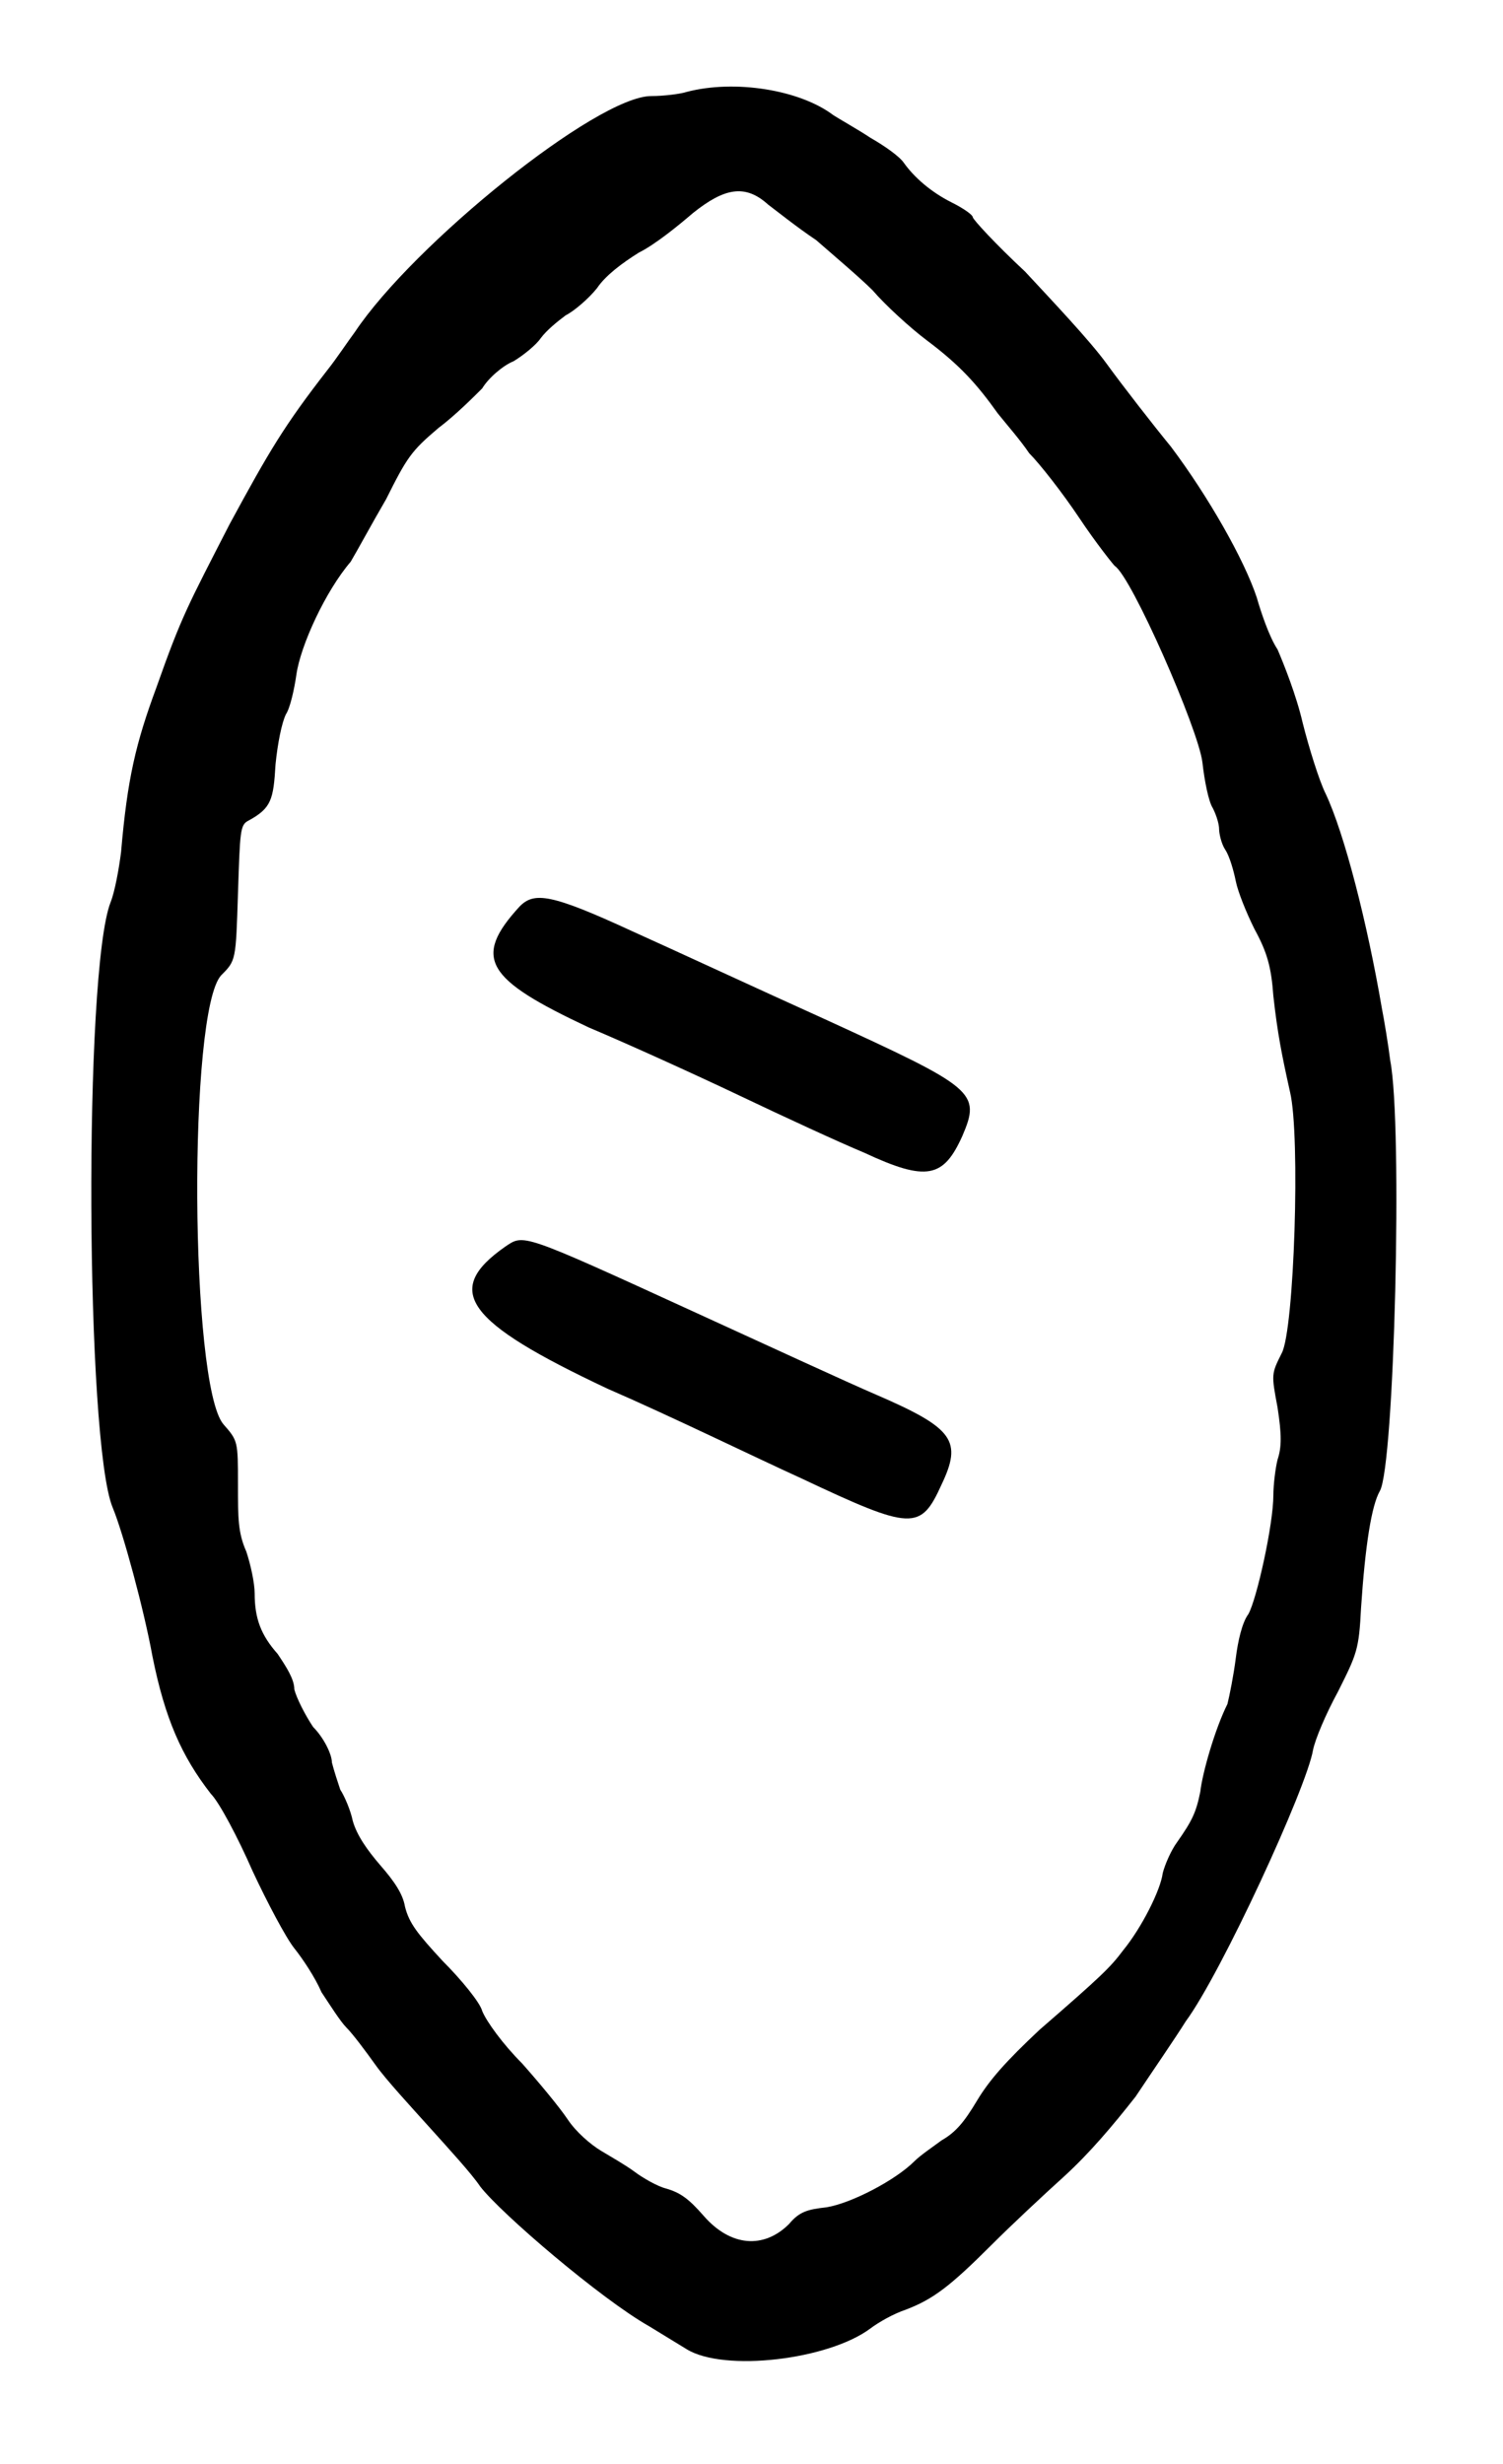 <?xml version="1.0" standalone="no"?>
<!DOCTYPE svg PUBLIC "-//W3C//DTD SVG 20010904//EN"
 "http://www.w3.org/TR/2001/REC-SVG-20010904/DTD/svg10.dtd">
<svg version="1.0" xmlns="http://www.w3.org/2000/svg"
 width="360pt" height="590pt" viewBox="0 0 360 590"
 preserveAspectRatio="xMidYMid meet">
<g transform="translate(0,590) scale(0.5,-0.5)"
fill="#000000" stroke="none">
<path d="M329 1136 c-3 -1 -11 -2 -17 -2 -26 0 -114 -71 -142 -113 -3 -4 -9
-13 -13 -18 -21 -27 -28 -39 -47 -74 -20 -39 -23 -44 -35 -78 -10 -27 -14 -44
-17 -79 -1 -8 -3 -19 -5 -24 -13 -33 -12 -259 1 -290 5 -12 15 -49 19 -71 6
-30 14 -48 28 -66 4 -4 13 -21 20 -37 7 -15 16 -32 20 -37 4 -5 10 -14 13 -21
4 -6 9 -14 12 -17 3 -3 9 -11 14 -18 5 -7 17 -20 26 -30 9 -10 20 -22 24 -28
10 -13 58 -54 81 -67 5 -3 13 -8 18 -11 18 -11 68 -5 88 10 4 3 11 7 17 9 13
5 21 11 41 31 9 9 25 24 35 33 12 11 23 24 34 38 8 12 19 28 24 36 17 23 58
112 61 130 1 5 6 17 12 28 9 18 10 20 11 40 2 30 5 49 9 56 7 12 11 175 5 206
-1 8 -3 20 -4 25 -7 41 -18 84 -27 103 -3 6 -8 22 -11 34 -3 13 -9 28 -12 35
-4 6 -8 18 -10 25 -6 18 -23 48 -41 72 -9 11 -23 29 -31 40 -8 11 -26 30 -39
44 -14 13 -25 25 -25 26 0 1 -4 4 -10 7 -10 5 -18 12 -23 19 -2 3 -9 8 -16 12
-6 4 -15 9 -18 11 -16 12 -47 17 -70 11z m39 -54 c4 -3 14 -11 23 -17 8 -7 21
-18 27 -24 6 -7 18 -18 26 -24 16 -12 24 -21 34 -35 4 -5 11 -13 15 -19 5 -5
16 -19 24 -31 8 -12 16 -22 17 -23 8 -5 40 -78 42 -94 1 -9 3 -19 5 -22 2 -4
3 -8 3 -10 0 -2 1 -7 3 -10 2 -3 4 -10 5 -15 1 -5 5 -15 9 -23 6 -11 8 -18 9
-32 2 -18 4 -28 8 -46 5 -21 2 -114 -4 -125 -5 -10 -5 -10 -2 -26 2 -13 2 -19
0 -25 -1 -4 -2 -12 -2 -17 0 -14 -8 -50 -12 -57 -3 -4 -5 -13 -6 -21 -1 -8 -3
-18 -4 -22 -6 -12 -12 -33 -13 -42 -2 -10 -4 -14 -11 -24 -3 -4 -6 -11 -7 -15
-1 -8 -10 -26 -19 -37 -6 -8 -10 -12 -40 -38 -16 -15 -24 -24 -30 -34 -6 -10
-10 -15 -17 -19 -4 -3 -10 -7 -13 -10 -9 -9 -30 -20 -42 -22 -9 -1 -13 -2 -18
-8 -12 -12 -28 -11 -41 4 -7 8 -11 11 -18 13 -4 1 -11 5 -15 8 -4 3 -11 7 -16
10 -5 3 -12 9 -16 15 -4 6 -14 18 -22 27 -9 9 -17 20 -19 25 -1 4 -10 15 -19
24 -12 13 -16 18 -18 26 -1 6 -5 12 -12 20 -6 7 -11 14 -13 21 -1 5 -4 12 -6
15 -1 3 -3 9 -4 13 0 4 -4 12 -9 17 -4 6 -8 14 -9 18 0 5 -4 11 -8 17 -8 9
-11 17 -11 29 0 5 -2 14 -4 20 -4 9 -4 16 -4 32 0 21 0 21 -7 29 -16 19 -17
198 -1 215 7 7 7 7 8 39 1 30 1 33 5 35 11 6 12 10 13 27 1 10 3 20 5 24 2 3
4 12 5 19 2 14 14 40 26 54 3 5 10 18 17 30 10 20 12 23 25 34 8 6 17 15 21
19 3 5 10 11 15 13 5 3 11 8 13 11 3 4 8 8 12 11 4 2 11 8 15 13 4 6 12 12 20
17 8 4 19 13 26 19 15 12 25 14 36 4z"/>
<path d="M249 746 c-23 -25 -16 -35 33 -58 19 -8 52 -23 73 -33 21 -10 47 -22
59 -27 30 -14 38 -12 47 8 9 21 6 23 -66 56 -31 14 -72 33 -92 42 -39 18 -47
19 -54 12z"/>
<path d="M242 583 c-30 -21 -19 -36 49 -68 30 -13 71 -33 93 -43 53 -25 57
-25 67 -3 10 21 6 27 -31 43 -14 6 -53 24 -88 40 -83 38 -81 37 -90 31z"/>
</g>
</svg>
